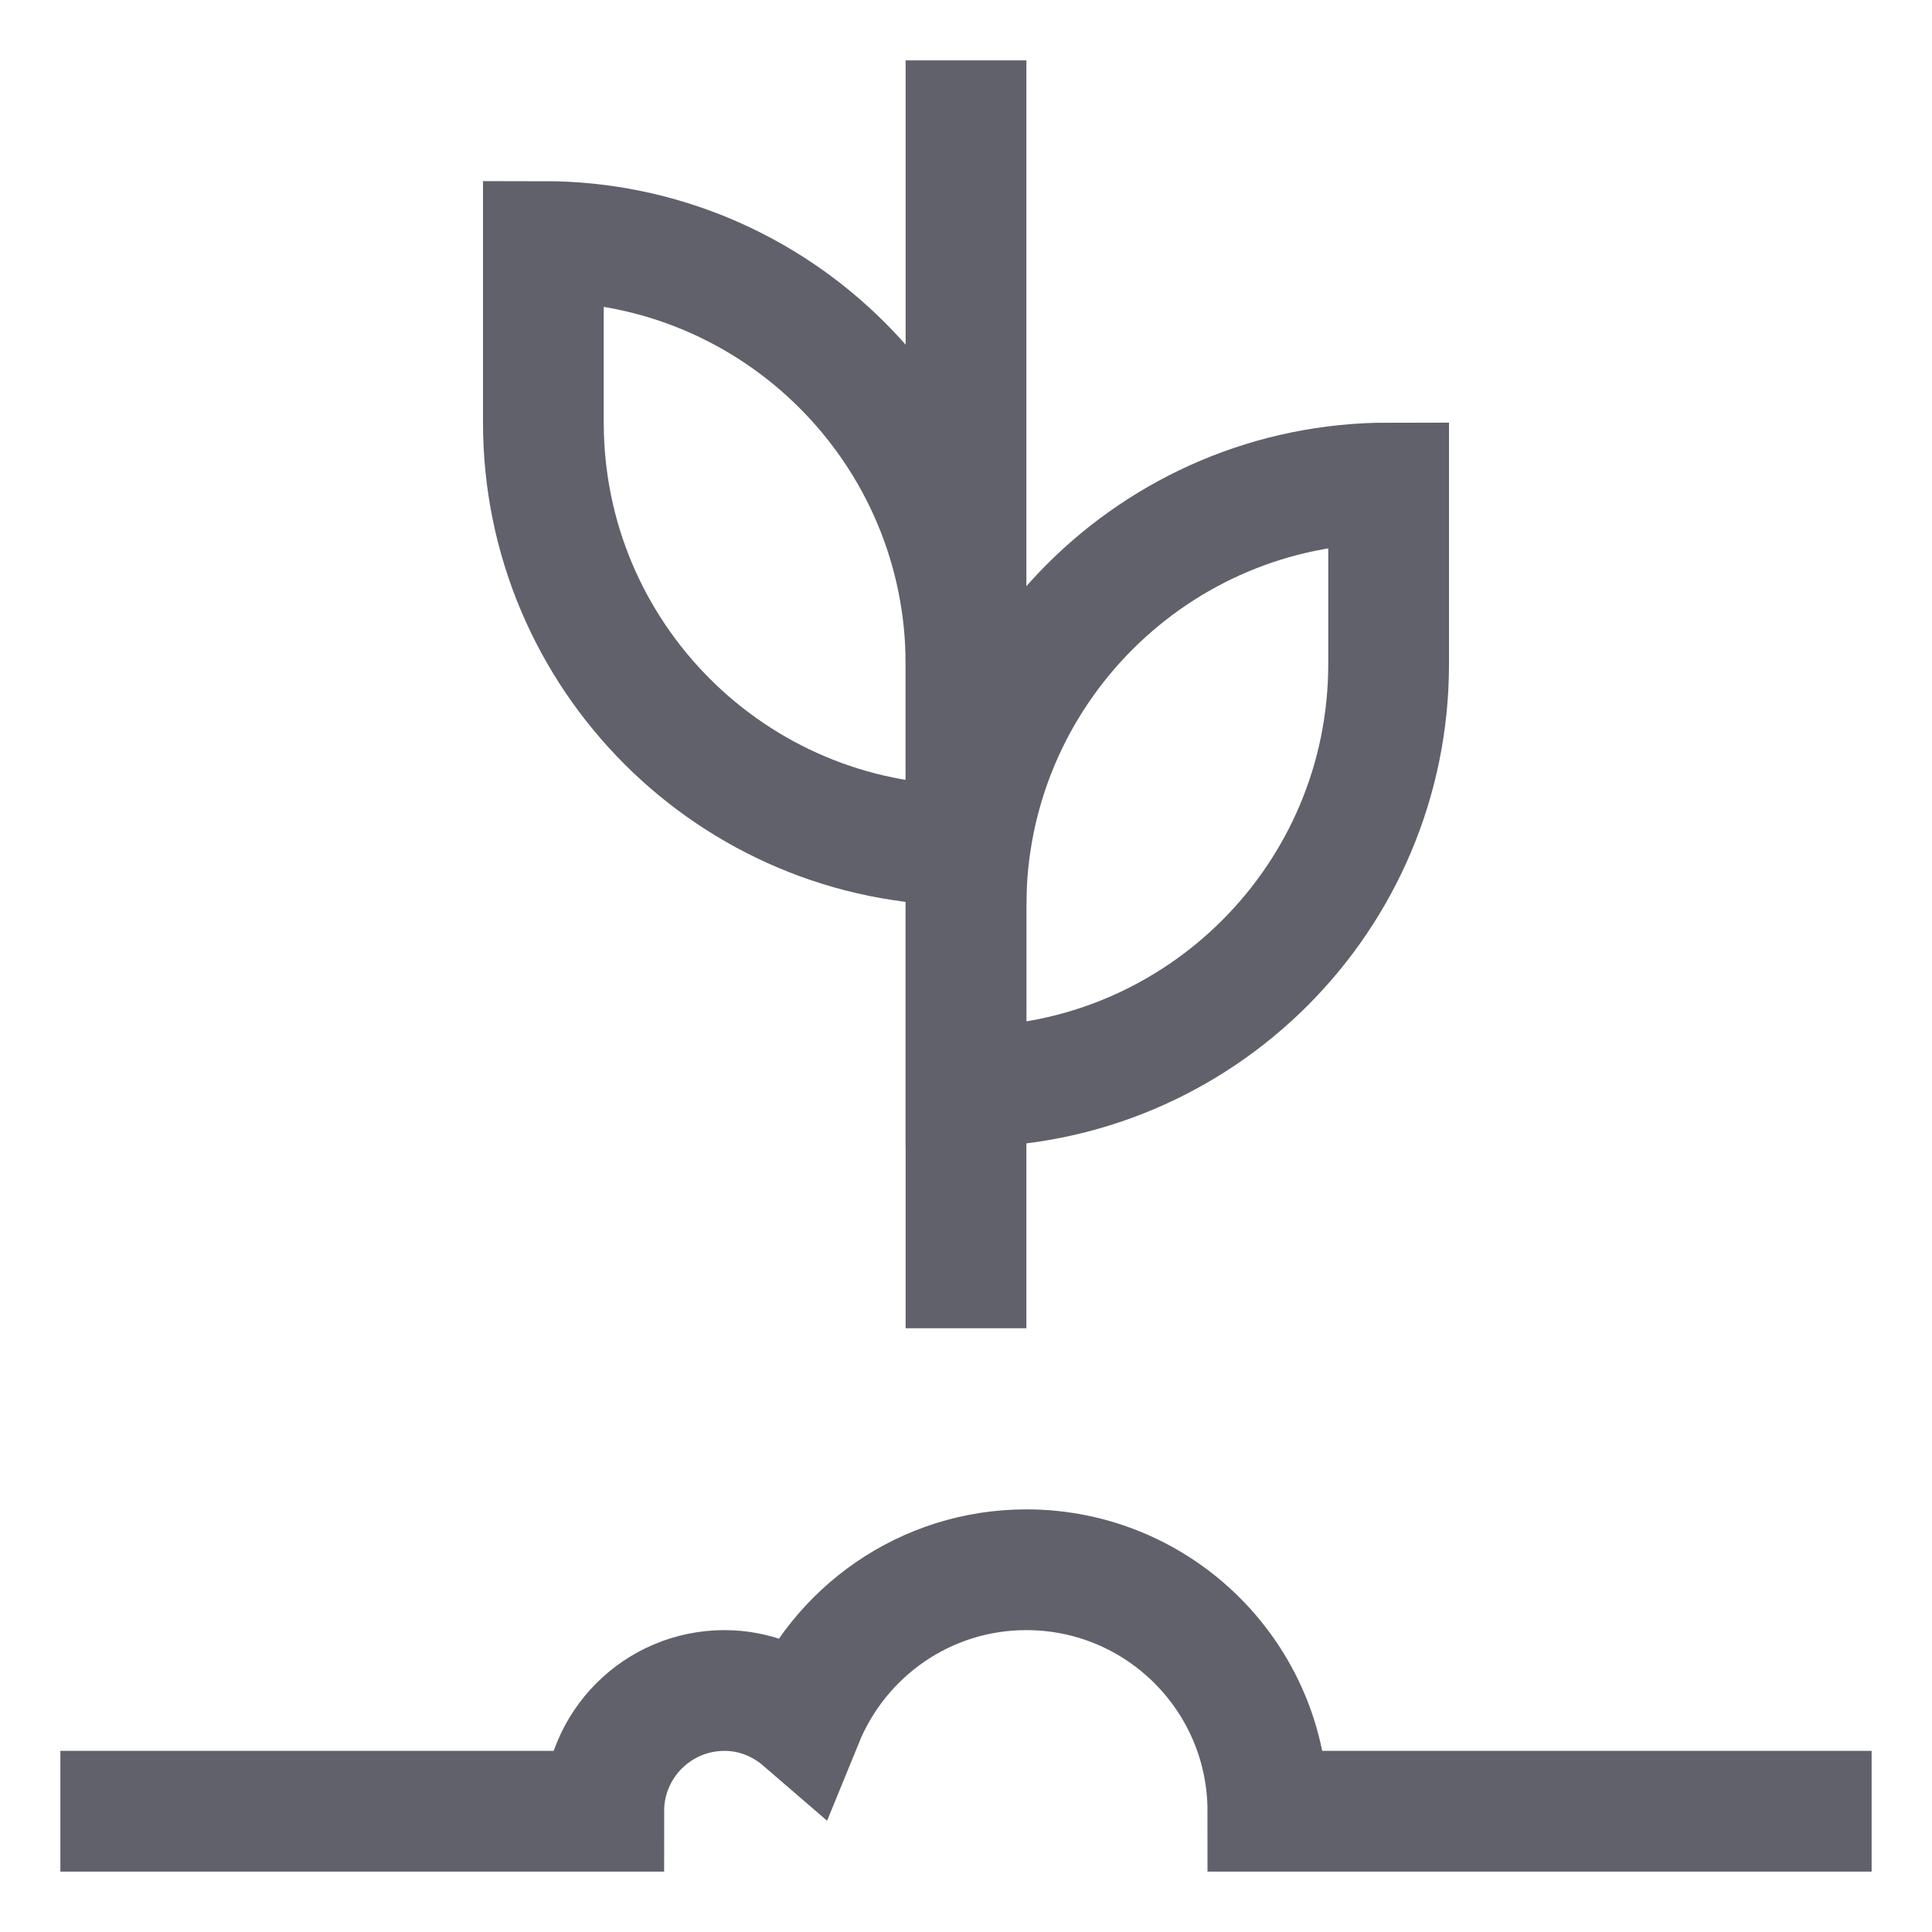 <svg xmlns="http://www.w3.org/2000/svg" height="32" width="32" viewBox="0 0 32 32"><line x1="16" y1="22" x2="16" y2="1" fill="none" stroke="#61616b" stroke-width="2" data-color="color-2"></line><path d="M23,8h0c-3.866,0-7,3.134-7,7v3h0c3.866,0,7-3.134,7-7v-3Z" fill="none" stroke="#61616b" stroke-width="2" data-color="color-2"></path><path d="M9,4h0c3.866,0,7,3.134,7,7v3h0c-3.866,0-7-3.134-7-7v-3Z" fill="none" stroke="#61616b" stroke-width="2" data-color="color-2"></path><path d="M1,30H10c0-1.105,.895-2,2-2,.499,0,.949,.189,1.299,.491,.596-1.46,2.026-2.491,3.701-2.491,2.209,0,4,1.791,4,4h10" fill="none" stroke="#61616b" stroke-width="2"></path></svg>